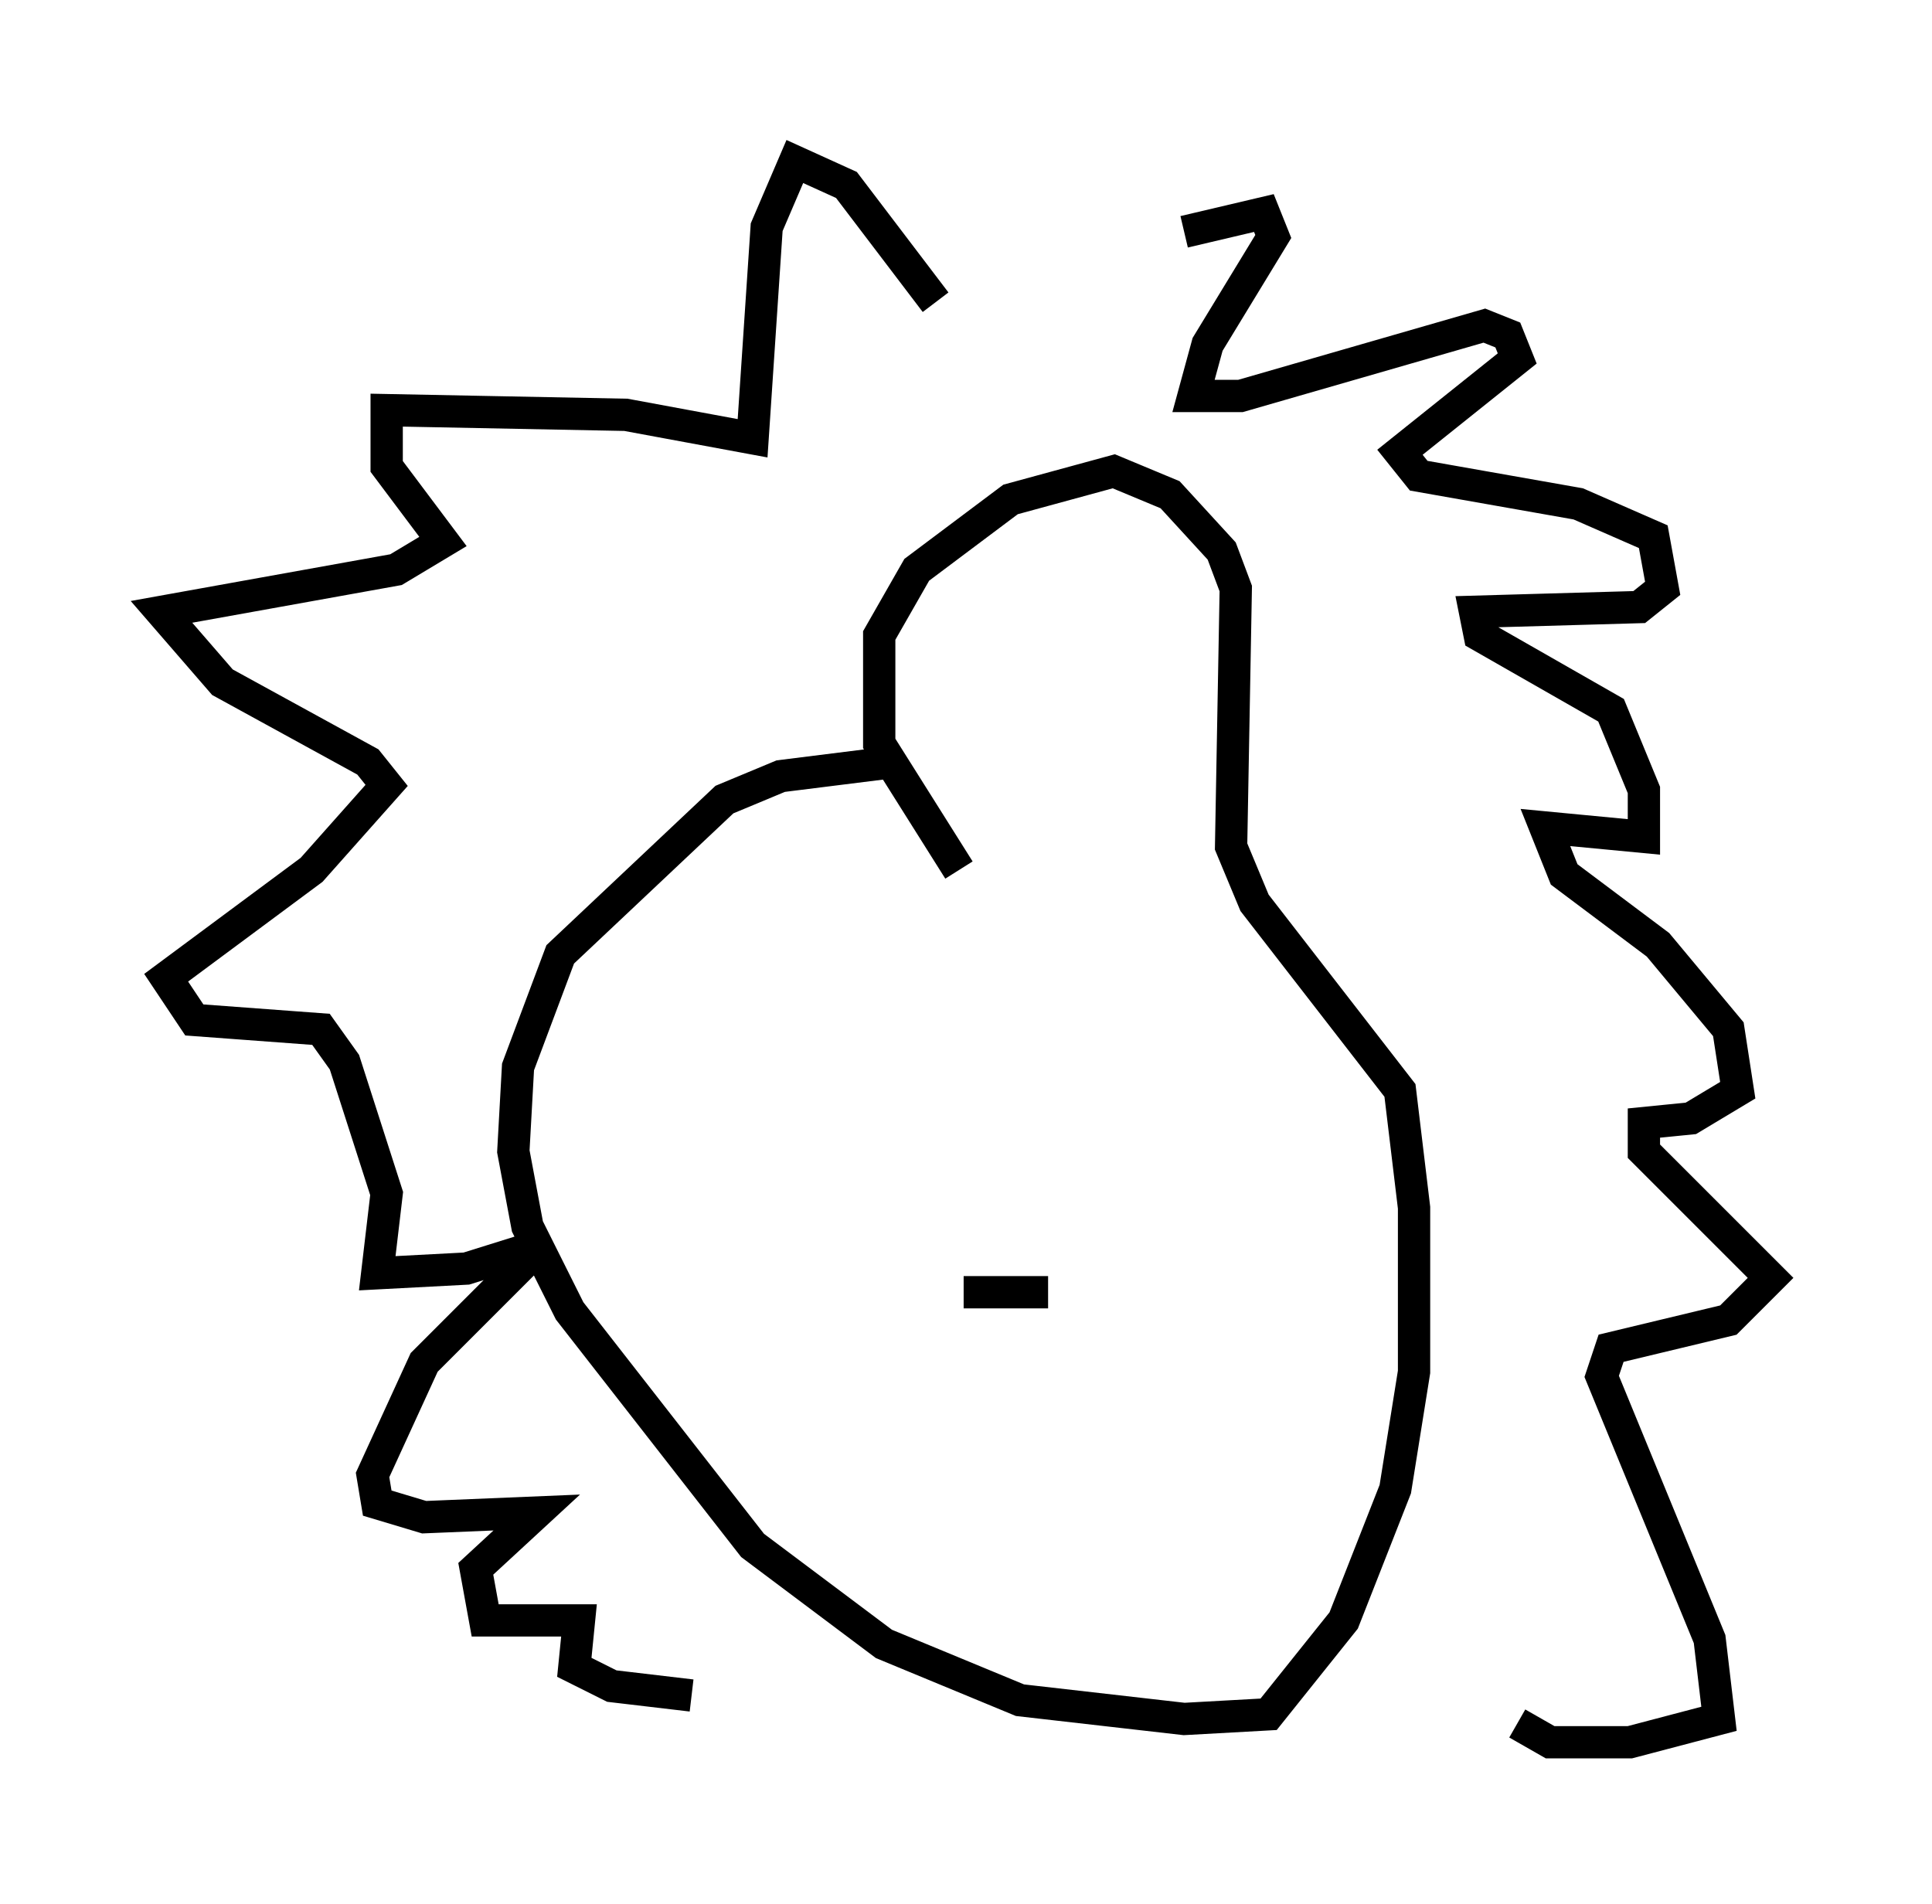 <?xml version="1.0" encoding="utf-8" ?>
<svg baseProfile="full" height="58.95" version="1.1" width="59.821" xmlns="http://www.w3.org/2000/svg" xmlns:ev="http://www.w3.org/2001/xml-events" xmlns:xlink="http://www.w3.org/1999/xlink"><defs /><rect fill="white" height="58.95" width="59.821" x="0" y="0" /><path d="M29.402, 10.374 m7.263, -3.196 l2.469, -0.581 0.291, 0.726 l-2.034, 3.341 -0.436, 1.598 l1.453, 0.0 7.553, -2.179 l0.726, 0.291 0.291, 0.726 l-3.631, 2.905 0.581, 0.726 l4.939, 0.872 2.324, 1.017 l0.291, 1.598 -0.726, 0.581 l-5.084, 0.145 0.145, 0.726 l4.067, 2.324 1.017, 2.469 l0.0, 1.453 -3.05, -0.291 l0.581, 1.453 2.905, 2.179 l2.179, 2.615 0.291, 1.888 l-1.453, 0.872 -1.453, 0.145 l0.0, 0.872 3.922, 3.922 l-1.307, 1.307 -3.631, 0.872 l-0.291, 0.872 3.341, 8.134 l0.291, 2.469 -2.76, 0.726 l-2.469, 0.0 -1.017, -0.581 m-18.011, -44.011 l-2.76, -3.631 -1.598, -0.726 l-0.872, 2.034 -0.436, 6.536 l-3.922, -0.726 -7.408, -0.145 l0.0, 1.743 1.743, 2.324 l-1.453, 0.872 -7.263, 1.307 l1.888, 2.179 4.503, 2.469 l0.581, 0.726 -2.324, 2.615 l-4.503, 3.341 0.872, 1.307 l3.922, 0.291 0.726, 1.017 l1.307, 4.067 -0.291, 2.469 l2.76, -0.145 2.324, -0.726 l-3.631, 3.631 -1.598, 3.486 l0.145, 0.872 1.453, 0.436 l3.486, -0.145 -1.888, 1.743 l0.291, 1.598 2.905, 0.0 l-0.145, 1.453 1.162, 0.581 l2.469, 0.291 m6.246, -28.905 l-3.486, 0.436 -1.743, 0.726 l-5.084, 4.793 -1.307, 3.486 l-0.145, 2.615 0.436, 2.324 l1.307, 2.615 5.665, 7.263 l4.067, 3.05 4.212, 1.743 l5.084, 0.581 2.615, -0.145 l2.324, -2.905 1.598, -4.067 l0.581, -3.631 0.0, -5.084 l-0.436, -3.631 -4.503, -5.81 l-0.726, -1.743 0.145, -7.989 l-0.436, -1.162 -1.598, -1.743 l-1.743, -0.726 -3.196, 0.872 l-2.905, 2.179 -1.162, 2.034 l0.0, 3.341 2.469, 3.922 m0.145, 13.073 l2.615, 0.0 " fill="none" stroke="black" stroke-width="1" /></svg>